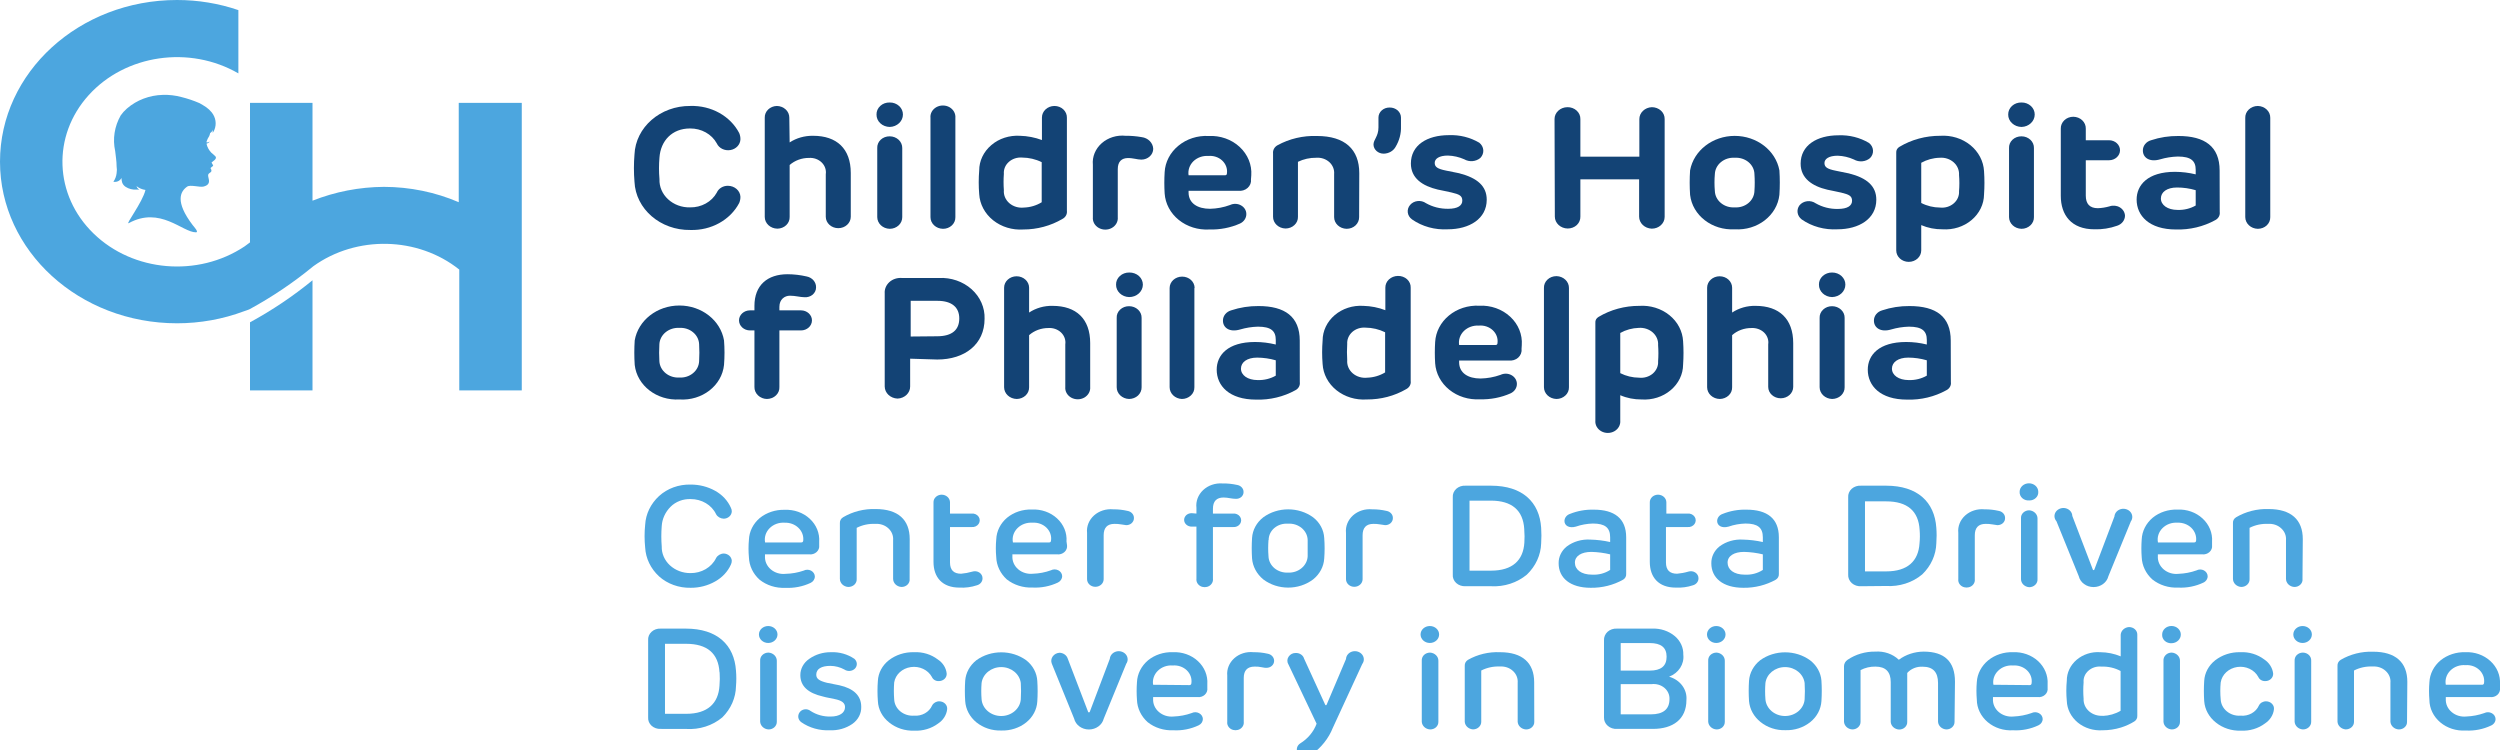 <?xml version="1.0" encoding="UTF-8"?>
<svg xmlns="http://www.w3.org/2000/svg" xmlns:xlink="http://www.w3.org/1999/xlink" width="200px" height="60px" viewBox="0 0 200 60" version="1.1">
<g id="surface3">
<path style=" stroke:none;fill-rule:nonzero;fill:rgb(29.804%,65.098%,87.451%);fill-opacity:1;" d="M 57.285 44.648 C 57.398 44.434 57.633 44.293 57.895 44.281 C 58.242 44.289 58.523 44.539 58.543 44.855 C 58.543 44.961 58.52 45.066 58.473 45.164 C 58.223 45.727 57.777 46.203 57.207 46.52 C 56.621 46.852 55.945 47.027 55.258 47.023 C 54.312 47.043 53.395 46.715 52.723 46.109 C 52.055 45.492 51.66 44.672 51.613 43.805 C 51.551 43.199 51.551 42.586 51.613 41.98 C 51.66 41.117 52.055 40.301 52.723 39.684 C 53.391 39.074 54.305 38.742 55.25 38.766 C 55.941 38.762 56.617 38.934 57.207 39.262 C 57.781 39.578 58.223 40.055 58.473 40.625 C 58.523 40.719 58.547 40.824 58.543 40.93 C 58.52 41.246 58.238 41.492 57.895 41.496 C 57.633 41.484 57.398 41.348 57.285 41.133 C 56.934 40.395 56.133 39.922 55.25 39.926 C 54.645 39.906 54.059 40.129 53.648 40.539 C 53.223 40.965 52.969 41.516 52.938 42.09 C 52.895 42.633 52.895 43.176 52.938 43.715 C 52.922 44.277 53.16 44.824 53.594 45.227 C 54.027 45.625 54.617 45.852 55.234 45.848 C 56.121 45.859 56.926 45.387 57.285 44.648 Z M 57.285 44.648 "/>
<path style=" stroke:none;fill-rule:nonzero;fill:rgb(29.804%,65.098%,87.451%);fill-opacity:1;" d="M 65.535 43.625 C 65.562 43.824 65.484 44.023 65.328 44.164 C 65.172 44.305 64.953 44.375 64.734 44.348 L 61.199 44.348 L 61.199 44.484 C 61.172 44.887 61.344 45.277 61.664 45.551 C 61.984 45.824 62.422 45.957 62.855 45.906 C 63.344 45.895 63.828 45.809 64.285 45.652 C 64.469 45.555 64.695 45.555 64.879 45.648 C 65.066 45.746 65.18 45.922 65.188 46.113 C 65.188 46.332 65.059 46.531 64.852 46.629 C 64.223 46.926 63.523 47.062 62.82 47.027 C 62.07 47.062 61.332 46.828 60.766 46.375 C 60.242 45.906 59.938 45.266 59.914 44.594 C 59.871 44.125 59.871 43.652 59.914 43.18 C 59.938 42.516 60.254 41.891 60.785 41.438 C 61.332 41 62.039 40.766 62.766 40.785 C 63.516 40.75 64.25 41.008 64.777 41.496 C 65.309 41.984 65.582 42.656 65.535 43.344 Z M 64.105 43.395 C 64.191 43.395 64.242 43.352 64.258 43.258 C 64.301 42.879 64.164 42.504 63.875 42.227 C 63.59 41.949 63.188 41.801 62.77 41.816 C 62.316 41.785 61.871 41.949 61.566 42.258 C 61.262 42.566 61.129 42.984 61.207 43.395 Z M 64.105 43.395 "/>
<path style=" stroke:none;fill-rule:nonzero;fill:rgb(29.804%,65.098%,87.451%);fill-opacity:1;" d="M 72.77 46.305 C 72.793 46.473 72.73 46.641 72.605 46.766 C 72.48 46.891 72.301 46.961 72.113 46.957 C 71.738 46.934 71.449 46.648 71.449 46.305 L 71.449 43.215 C 71.48 42.859 71.34 42.512 71.066 42.262 C 70.789 42.008 70.41 41.883 70.02 41.91 C 69.504 41.887 68.988 41.996 68.535 42.227 L 68.535 46.305 C 68.551 46.477 68.484 46.645 68.355 46.77 C 68.227 46.891 68.043 46.961 67.855 46.957 C 67.48 46.934 67.191 46.648 67.191 46.305 L 67.191 41.844 C 67.18 41.656 67.281 41.473 67.457 41.375 C 68.227 40.922 69.129 40.695 70.043 40.723 C 71.844 40.723 72.777 41.574 72.777 43.129 Z M 72.77 46.305 "/>
<path style=" stroke:none;fill-rule:nonzero;fill:rgb(29.804%,65.098%,87.451%);fill-opacity:1;" d="M 76.75 47.008 C 75.387 47.008 74.68 46.188 74.68 44.953 L 74.68 40.188 C 74.676 40.027 74.742 39.871 74.867 39.754 C 74.988 39.641 75.16 39.574 75.336 39.574 C 75.703 39.578 76 39.852 76 40.188 L 76 41.086 L 77.723 41.086 C 77.949 41.062 78.168 41.16 78.289 41.336 C 78.41 41.512 78.41 41.738 78.289 41.914 C 78.168 42.09 77.949 42.188 77.723 42.164 L 76 42.164 L 76 45 C 76 45.605 76.301 45.898 76.887 45.898 C 77.191 45.871 77.492 45.816 77.785 45.73 C 77.973 45.668 78.184 45.695 78.348 45.801 C 78.512 45.91 78.605 46.082 78.602 46.266 C 78.605 46.523 78.422 46.754 78.148 46.824 C 77.703 46.973 77.227 47.035 76.75 47.008 Z M 76.75 47.008 "/>
<path style=" stroke:none;fill-rule:nonzero;fill:rgb(29.804%,65.098%,87.451%);fill-opacity:1;" d="M 85.363 43.625 C 85.391 43.824 85.312 44.023 85.156 44.164 C 85 44.305 84.781 44.375 84.562 44.348 L 80.992 44.348 L 80.992 44.484 C 80.969 44.883 81.137 45.27 81.457 45.543 C 81.773 45.816 82.211 45.945 82.645 45.898 C 83.133 45.883 83.613 45.789 84.07 45.625 C 84.254 45.527 84.48 45.527 84.668 45.625 C 84.852 45.719 84.969 45.895 84.973 46.09 C 84.973 46.305 84.84 46.504 84.629 46.605 C 84.008 46.898 83.309 47.039 82.605 47.004 C 81.852 47.035 81.113 46.801 80.543 46.352 C 80.023 45.879 79.719 45.238 79.699 44.57 C 79.656 44.098 79.656 43.625 79.699 43.156 C 79.723 42.492 80.035 41.863 80.57 41.414 C 81.113 40.973 81.816 40.738 82.543 40.762 C 83.297 40.723 84.031 40.98 84.562 41.469 C 85.094 41.957 85.371 42.629 85.32 43.316 Z M 83.938 43.395 C 84.02 43.395 84.07 43.352 84.078 43.258 C 84.141 42.879 84.004 42.492 83.715 42.211 C 83.426 41.93 83.012 41.785 82.594 41.816 C 82.141 41.785 81.695 41.949 81.391 42.258 C 81.086 42.566 80.953 42.988 81.035 43.395 Z M 83.938 43.395 "/>
<path style=" stroke:none;fill-rule:nonzero;fill:rgb(29.804%,65.098%,87.451%);fill-opacity:1;" d="M 90.715 41.445 C 90.719 41.598 90.652 41.742 90.535 41.852 C 90.418 41.957 90.258 42.016 90.094 42.012 C 89.961 42 89.828 41.98 89.699 41.953 C 89.52 41.922 89.34 41.906 89.156 41.91 C 88.578 41.91 88.293 42.223 88.293 42.82 L 88.293 46.336 C 88.293 46.672 87.996 46.945 87.629 46.945 C 87.262 46.945 86.965 46.672 86.965 46.336 L 86.965 42.633 C 86.91 42.113 87.117 41.602 87.523 41.234 C 87.93 40.871 88.496 40.691 89.062 40.746 C 89.445 40.742 89.828 40.785 90.199 40.871 C 90.504 40.922 90.723 41.164 90.715 41.445 Z M 90.715 41.445 "/>
<path style=" stroke:none;fill-rule:nonzero;fill:rgb(29.804%,65.098%,87.451%);fill-opacity:1;" d="M 95.715 41.086 L 95.715 40.629 C 95.652 40.105 95.852 39.582 96.254 39.203 C 96.656 38.828 97.223 38.633 97.801 38.676 C 98.195 38.668 98.594 38.711 98.98 38.797 C 99.277 38.848 99.496 39.094 99.484 39.371 C 99.484 39.52 99.418 39.66 99.301 39.762 C 99.184 39.863 99.027 39.914 98.863 39.906 C 98.715 39.902 98.562 39.887 98.414 39.859 C 98.242 39.824 98.062 39.805 97.887 39.801 C 97.328 39.801 97.035 40.094 97.035 40.703 L 97.035 41.086 L 98.637 41.086 C 98.863 41.062 99.082 41.16 99.203 41.336 C 99.324 41.512 99.324 41.738 99.203 41.914 C 99.082 42.09 98.863 42.188 98.637 42.164 L 97.035 42.164 L 97.035 46.305 C 97.062 46.535 96.941 46.758 96.727 46.883 C 96.512 47.004 96.238 47.004 96.023 46.883 C 95.809 46.758 95.688 46.535 95.715 46.305 L 95.715 42.129 L 95.344 42.129 C 95.016 42.137 94.738 41.902 94.73 41.602 C 94.727 41.453 94.793 41.312 94.906 41.207 C 95.023 41.105 95.18 41.051 95.344 41.055 Z M 95.715 41.086 "/>
<path style=" stroke:none;fill-rule:nonzero;fill:rgb(29.804%,65.098%,87.451%);fill-opacity:1;" d="M 105.051 41.387 C 105.586 41.801 105.906 42.402 105.938 43.043 C 105.98 43.586 105.98 44.133 105.938 44.676 C 105.902 45.32 105.582 45.926 105.051 46.352 C 103.895 47.227 102.219 47.227 101.062 46.352 C 100.535 45.918 100.215 45.316 100.164 44.676 C 100.129 44.133 100.129 43.586 100.164 43.043 C 100.203 42.402 100.523 41.805 101.059 41.387 C 102.227 40.535 103.883 40.535 105.051 41.387 Z M 101.48 43.199 C 101.445 43.633 101.445 44.07 101.48 44.504 C 101.492 44.867 101.664 45.211 101.957 45.457 C 102.25 45.699 102.641 45.828 103.035 45.809 C 103.434 45.828 103.824 45.703 104.121 45.457 C 104.418 45.211 104.598 44.867 104.613 44.504 C 104.613 44.219 104.613 43.773 104.613 43.199 C 104.605 42.832 104.43 42.484 104.129 42.238 C 103.832 41.992 103.438 41.867 103.035 41.895 C 102.637 41.867 102.242 41.992 101.949 42.238 C 101.656 42.488 101.492 42.836 101.492 43.199 Z M 101.48 43.199 "/>
<path style=" stroke:none;fill-rule:nonzero;fill:rgb(29.804%,65.098%,87.451%);fill-opacity:1;" d="M 111.43 41.445 C 111.434 41.598 111.367 41.742 111.25 41.852 C 111.133 41.957 110.973 42.016 110.809 42.012 C 110.676 42 110.543 41.98 110.414 41.953 C 110.234 41.922 110.055 41.906 109.871 41.91 C 109.293 41.91 109.008 42.223 109.008 42.82 L 109.008 46.336 C 109.008 46.672 108.711 46.945 108.344 46.945 C 107.977 46.945 107.68 46.672 107.68 46.336 L 107.68 42.633 C 107.625 42.113 107.832 41.602 108.238 41.234 C 108.645 40.871 109.211 40.691 109.777 40.746 C 110.16 40.742 110.543 40.785 110.914 40.871 C 111.219 40.922 111.438 41.164 111.43 41.445 Z M 111.43 41.445 "/>
<path style=" stroke:none;fill-rule:nonzero;fill:rgb(29.804%,65.098%,87.451%);fill-opacity:1;" d="M 117.242 46.898 C 116.965 46.914 116.691 46.82 116.496 46.641 C 116.301 46.461 116.199 46.211 116.223 45.957 L 116.223 39.781 C 116.203 39.531 116.305 39.285 116.5 39.105 C 116.695 38.93 116.969 38.836 117.242 38.855 L 119.285 38.855 C 121.793 38.855 123.156 40.16 123.293 42.223 C 123.32 42.637 123.32 43.051 123.293 43.469 C 123.266 44.402 122.855 45.297 122.145 45.973 C 121.367 46.621 120.336 46.957 119.285 46.898 Z M 121.941 42.332 C 121.852 40.82 120.949 40.051 119.266 40.051 L 117.562 40.051 L 117.562 45.652 L 119.285 45.652 C 121 45.652 121.863 44.824 121.949 43.41 C 121.973 43.07 121.969 42.73 121.941 42.391 Z M 121.941 42.332 "/>
<path style=" stroke:none;fill-rule:nonzero;fill:rgb(29.804%,65.098%,87.451%);fill-opacity:1;" d="M 130.094 45.926 C 130.105 46.102 130.016 46.27 129.855 46.371 C 129.074 46.809 128.176 47.035 127.258 47.023 C 125.605 47.023 124.691 46.227 124.691 45.066 C 124.68 44.551 124.918 44.055 125.344 43.715 C 125.871 43.32 126.547 43.125 127.23 43.168 C 127.762 43.18 128.297 43.246 128.812 43.363 L 128.812 42.984 C 128.812 42.207 128.395 41.883 127.43 41.883 C 126.965 41.895 126.504 41.977 126.07 42.129 C 125.527 42.281 125.156 42.051 125.156 41.676 C 125.164 41.422 125.336 41.199 125.594 41.113 C 126.195 40.871 126.848 40.754 127.508 40.773 C 129.156 40.773 130.094 41.477 130.094 42.984 Z M 128.812 45.594 L 128.812 44.348 C 128.32 44.23 127.816 44.164 127.309 44.152 C 126.52 44.152 125.992 44.473 125.992 45.012 C 125.992 45.555 126.48 45.973 127.371 45.973 C 127.887 46 128.395 45.867 128.812 45.594 Z M 128.812 45.594 "/>
<path style=" stroke:none;fill-rule:nonzero;fill:rgb(29.804%,65.098%,87.451%);fill-opacity:1;" d="M 134.059 47.008 C 132.691 47.008 131.984 46.188 131.984 44.953 L 131.984 40.188 C 131.98 40.027 132.051 39.871 132.172 39.754 C 132.297 39.641 132.465 39.574 132.645 39.574 C 133.012 39.578 133.309 39.852 133.309 40.188 L 133.309 41.086 L 135 41.086 C 135.227 41.062 135.445 41.16 135.566 41.336 C 135.688 41.512 135.688 41.738 135.566 41.914 C 135.445 42.09 135.227 42.188 135 42.164 L 133.277 42.164 L 133.277 45 C 133.277 45.605 133.578 45.898 134.164 45.898 C 134.469 45.871 134.773 45.816 135.062 45.73 C 135.254 45.668 135.465 45.695 135.625 45.801 C 135.789 45.91 135.883 46.082 135.879 46.266 C 135.883 46.523 135.699 46.754 135.43 46.824 C 134.988 46.973 134.523 47.031 134.059 47.008 Z M 134.059 47.008 "/>
<path style=" stroke:none;fill-rule:nonzero;fill:rgb(29.804%,65.098%,87.451%);fill-opacity:1;" d="M 142.309 45.926 C 142.32 46.102 142.23 46.27 142.07 46.371 C 141.289 46.809 140.387 47.035 139.473 47.023 C 137.82 47.023 136.906 46.227 136.906 45.066 C 136.895 44.551 137.133 44.055 137.559 43.715 C 138.086 43.32 138.762 43.125 139.441 43.168 C 139.977 43.18 140.508 43.246 141.027 43.363 L 141.027 42.984 C 141.027 42.207 140.605 41.883 139.645 41.883 C 139.18 41.895 138.719 41.977 138.285 42.129 C 137.742 42.281 137.371 42.051 137.371 41.676 C 137.379 41.422 137.551 41.199 137.809 41.113 C 138.41 40.871 139.062 40.754 139.723 40.773 C 141.371 40.773 142.309 41.477 142.309 42.984 Z M 141.027 45.594 L 141.027 44.348 C 140.535 44.23 140.031 44.164 139.52 44.152 C 138.734 44.152 138.207 44.473 138.207 45.012 C 138.207 45.555 138.691 45.973 139.586 45.973 C 140.102 46 140.609 45.867 141.027 45.594 Z M 141.027 45.594 "/>
<path style=" stroke:none;fill-rule:nonzero;fill:rgb(29.804%,65.098%,87.451%);fill-opacity:1;" d="M 148.898 46.898 C 148.621 46.918 148.344 46.828 148.141 46.648 C 147.941 46.465 147.836 46.215 147.855 45.957 L 147.855 39.781 C 147.836 39.531 147.941 39.281 148.137 39.102 C 148.336 38.926 148.609 38.836 148.887 38.855 L 150.895 38.855 C 153.406 38.855 154.766 40.16 154.906 42.223 C 154.938 42.637 154.938 43.051 154.906 43.469 C 154.879 44.395 154.477 45.281 153.777 45.953 C 152.992 46.613 151.945 46.945 150.879 46.879 Z M 153.57 42.391 C 153.484 40.879 152.586 40.109 150.898 40.109 L 149.199 40.109 L 149.199 45.711 L 150.898 45.711 C 152.613 45.711 153.473 44.883 153.562 43.469 C 153.598 43.109 153.602 42.75 153.57 42.391 Z M 153.57 42.391 "/>
<path style=" stroke:none;fill-rule:nonzero;fill:rgb(29.804%,65.098%,87.451%);fill-opacity:1;" d="M 160.406 41.445 C 160.41 41.598 160.348 41.742 160.23 41.852 C 160.113 41.957 159.953 42.016 159.785 42.012 C 159.656 42 159.527 41.98 159.398 41.953 C 159.219 41.922 159.035 41.906 158.852 41.91 C 158.27 41.91 157.984 42.223 157.984 42.82 L 157.984 46.336 C 158.012 46.566 157.891 46.793 157.676 46.914 C 157.461 47.035 157.188 47.035 156.973 46.914 C 156.758 46.793 156.637 46.566 156.664 46.336 L 156.664 42.633 C 156.609 42.113 156.812 41.602 157.219 41.234 C 157.625 40.871 158.191 40.691 158.758 40.746 C 159.141 40.742 159.527 40.785 159.898 40.871 C 160.199 40.922 160.414 41.168 160.406 41.445 Z M 160.406 41.445 "/>
<path style=" stroke:none;fill-rule:nonzero;fill:rgb(29.804%,65.098%,87.451%);fill-opacity:1;" d="M 161.57 39.344 C 161.57 38.969 161.906 38.664 162.316 38.664 C 162.73 38.664 163.062 38.969 163.062 39.344 C 163.074 39.523 163.008 39.703 162.871 39.832 C 162.734 39.965 162.547 40.039 162.352 40.035 C 162.141 40.055 161.938 39.988 161.785 39.855 C 161.637 39.723 161.559 39.535 161.57 39.344 Z M 163 46.324 C 163.016 46.492 162.949 46.66 162.824 46.781 C 162.699 46.906 162.52 46.977 162.336 46.977 C 161.965 46.949 161.676 46.664 161.68 46.324 L 161.68 41.445 C 161.672 41.281 161.738 41.125 161.863 41.008 C 161.988 40.891 162.156 40.824 162.336 40.824 C 162.695 40.848 162.984 41.113 163 41.445 Z M 163 46.324 "/>
<path style=" stroke:none;fill-rule:nonzero;fill:rgb(29.804%,65.098%,87.451%);fill-opacity:1;" d="M 170.457 41.738 L 168.672 46.094 C 168.547 46.605 168.055 46.965 167.484 46.965 C 166.914 46.965 166.422 46.605 166.301 46.094 L 164.516 41.699 C 164.32 41.477 164.305 41.168 164.477 40.93 C 164.652 40.695 164.973 40.586 165.27 40.664 C 165.57 40.746 165.777 40.992 165.785 41.277 L 167.422 45.555 C 167.422 45.586 167.449 45.613 167.484 45.613 C 167.52 45.613 167.551 45.586 167.551 45.555 L 169.156 41.316 C 169.176 41.039 169.383 40.805 169.672 40.727 C 169.961 40.652 170.273 40.75 170.449 40.973 C 170.625 41.199 170.629 41.5 170.457 41.727 Z M 170.457 41.738 "/>
<path style=" stroke:none;fill-rule:nonzero;fill:rgb(29.804%,65.098%,87.451%);fill-opacity:1;" d="M 176.965 43.625 C 176.992 43.824 176.914 44.023 176.758 44.164 C 176.602 44.305 176.383 44.375 176.164 44.348 L 172.629 44.348 L 172.629 44.484 C 172.602 44.887 172.773 45.277 173.094 45.551 C 173.414 45.824 173.852 45.957 174.285 45.906 C 174.773 45.887 175.258 45.797 175.715 45.633 C 175.898 45.535 176.125 45.535 176.309 45.629 C 176.492 45.727 176.609 45.902 176.613 46.094 C 176.617 46.312 176.484 46.512 176.27 46.609 C 175.648 46.906 174.949 47.043 174.25 47.008 C 173.496 47.043 172.758 46.809 172.188 46.355 C 171.664 45.883 171.363 45.246 171.336 44.574 C 171.301 44.105 171.301 43.633 171.336 43.16 C 171.363 42.496 171.68 41.871 172.215 41.418 C 172.754 40.977 173.461 40.746 174.188 40.766 C 174.938 40.73 175.672 40.984 176.203 41.477 C 176.734 41.965 177.012 42.637 176.965 43.324 Z M 175.535 43.395 C 175.621 43.395 175.672 43.352 175.688 43.258 C 175.73 42.879 175.59 42.5 175.305 42.223 C 175.016 41.945 174.609 41.797 174.191 41.816 C 173.738 41.785 173.297 41.949 172.992 42.258 C 172.688 42.566 172.555 42.988 172.637 43.395 Z M 175.535 43.395 "/>
<path style=" stroke:none;fill-rule:nonzero;fill:rgb(29.804%,65.098%,87.451%);fill-opacity:1;" d="M 184.199 46.305 C 184.223 46.473 184.16 46.645 184.031 46.77 C 183.902 46.895 183.723 46.965 183.535 46.957 C 183.164 46.93 182.879 46.645 182.879 46.305 L 182.879 43.215 C 182.91 42.859 182.77 42.512 182.492 42.262 C 182.219 42.008 181.836 41.883 181.449 41.91 C 180.934 41.887 180.418 41.996 179.965 42.227 L 179.965 46.305 C 179.977 46.473 179.914 46.641 179.789 46.762 C 179.664 46.887 179.484 46.957 179.301 46.957 C 178.926 46.934 178.637 46.648 178.637 46.305 L 178.637 41.844 C 178.621 41.656 178.723 41.473 178.898 41.375 C 179.668 40.922 180.57 40.695 181.484 40.723 C 183.285 40.723 184.223 41.574 184.223 43.129 Z M 184.199 46.305 "/>
<path style=" stroke:none;fill-rule:nonzero;fill:rgb(29.804%,65.098%,87.451%);fill-opacity:1;" d="M 52.855 58.312 C 52.586 58.328 52.32 58.234 52.125 58.059 C 51.934 57.883 51.832 57.641 51.852 57.391 L 51.852 51.215 C 51.832 50.965 51.93 50.723 52.125 50.543 C 52.316 50.367 52.582 50.273 52.855 50.289 L 54.871 50.289 C 57.379 50.289 58.742 51.594 58.879 53.656 C 58.914 54.07 58.914 54.484 58.879 54.898 C 58.863 55.824 58.473 56.711 57.785 57.391 C 57 58.051 55.949 58.387 54.887 58.316 Z M 57.559 53.785 C 57.473 52.266 56.57 51.504 54.887 51.504 L 53.199 51.504 L 53.199 57.105 L 54.898 57.105 C 56.605 57.105 57.473 56.27 57.559 54.855 C 57.59 54.5 57.594 54.141 57.57 53.785 Z M 57.559 53.785 "/>
<path style=" stroke:none;fill-rule:nonzero;fill:rgb(29.804%,65.098%,87.451%);fill-opacity:1;" d="M 60.715 50.758 C 60.715 50.383 61.047 50.082 61.457 50.082 C 61.867 50.082 62.199 50.383 62.199 50.758 C 62.199 51.133 61.867 51.438 61.457 51.438 C 61.047 51.438 60.715 51.133 60.715 50.758 Z M 62.145 57.742 C 62.148 57.906 62.078 58.062 61.953 58.18 C 61.828 58.293 61.656 58.359 61.48 58.355 C 61.121 58.336 60.836 58.07 60.812 57.742 L 60.812 52.859 C 60.801 52.691 60.863 52.523 60.992 52.398 C 61.117 52.277 61.293 52.207 61.48 52.207 C 61.852 52.23 62.145 52.516 62.145 52.859 Z M 62.145 57.742 "/>
<path style=" stroke:none;fill-rule:nonzero;fill:rgb(29.804%,65.098%,87.451%);fill-opacity:1;" d="M 67.145 54.82 C 68.312 55.082 68.898 55.664 68.898 56.543 C 68.918 57.078 68.652 57.59 68.188 57.914 C 67.672 58.27 67.039 58.449 66.395 58.422 C 65.566 58.461 64.75 58.23 64.094 57.77 C 63.84 57.578 63.785 57.246 63.965 56.992 C 64.055 56.859 64.203 56.77 64.375 56.746 C 64.543 56.723 64.715 56.773 64.844 56.875 C 65.312 57.18 65.875 57.34 66.449 57.324 C 67.164 57.324 67.602 57.027 67.602 56.57 C 67.602 56.238 67.352 56.035 66.742 55.918 C 66.137 55.801 65.852 55.734 65.844 55.723 C 64.629 55.449 64.027 54.879 64.027 54.012 C 64.023 53.5 64.289 53.016 64.742 52.707 C 65.234 52.359 65.84 52.172 66.465 52.176 C 67.141 52.145 67.809 52.336 68.352 52.707 C 68.586 52.914 68.613 53.246 68.406 53.477 C 68.188 53.707 67.816 53.742 67.551 53.562 C 67.211 53.375 66.824 53.273 66.43 53.27 C 65.715 53.27 65.301 53.512 65.301 53.973 C 65.301 54.293 65.527 54.469 66.164 54.625 Z M 67.145 54.82 "/>
<path style=" stroke:none;fill-rule:nonzero;fill:rgb(29.804%,65.098%,87.451%);fill-opacity:1;" d="M 74.57 56.438 C 74.676 56.234 74.902 56.102 75.148 56.105 C 75.332 56.109 75.5 56.18 75.621 56.305 C 75.738 56.43 75.793 56.594 75.77 56.758 C 75.715 57.207 75.457 57.609 75.059 57.875 C 74.52 58.281 73.832 58.488 73.137 58.453 C 72.402 58.48 71.688 58.246 71.137 57.801 C 70.586 57.367 70.258 56.75 70.23 56.086 C 70.188 55.547 70.188 55.008 70.23 54.469 C 70.262 53.836 70.574 53.242 71.102 52.824 C 71.66 52.391 72.379 52.156 73.113 52.176 C 73.809 52.141 74.488 52.348 75.02 52.754 C 75.426 53.016 75.684 53.426 75.734 53.875 C 75.746 54.035 75.688 54.191 75.566 54.309 C 75.449 54.422 75.281 54.488 75.105 54.488 C 74.863 54.5 74.637 54.363 74.551 54.156 C 74.238 53.586 73.559 53.266 72.867 53.367 C 72.176 53.465 71.637 53.961 71.535 54.594 C 71.5 55.047 71.5 55.5 71.535 55.949 C 71.551 56.316 71.727 56.664 72.027 56.91 C 72.324 57.156 72.719 57.281 73.121 57.254 C 73.75 57.305 74.336 56.973 74.57 56.438 Z M 74.57 56.438 "/>
<path style=" stroke:none;fill-rule:nonzero;fill:rgb(29.804%,65.098%,87.451%);fill-opacity:1;" d="M 82.102 52.824 C 82.633 53.242 82.953 53.844 82.984 54.484 C 83.02 55.027 83.02 55.57 82.984 56.113 C 82.949 56.758 82.629 57.363 82.102 57.789 C 81.551 58.234 80.832 58.465 80.102 58.441 C 79.371 58.465 78.66 58.23 78.113 57.789 C 77.578 57.352 77.258 56.742 77.215 56.086 C 77.18 55.543 77.18 55 77.215 54.457 C 77.262 53.828 77.578 53.242 78.102 52.824 C 79.27 51.973 80.93 51.973 82.102 52.824 Z M 78.527 54.641 C 78.492 55.074 78.492 55.508 78.527 55.945 C 78.586 56.695 79.27 57.281 80.098 57.281 C 80.922 57.281 81.609 56.695 81.664 55.945 C 81.691 55.508 81.691 55.074 81.664 54.641 C 81.57 53.914 80.898 53.367 80.098 53.367 C 79.297 53.367 78.621 53.914 78.527 54.641 Z M 78.527 54.641 "/>
<path style=" stroke:none;fill-rule:nonzero;fill:rgb(29.804%,65.098%,87.451%);fill-opacity:1;" d="M 90.086 53.133 L 88.301 57.488 C 88.176 57.996 87.684 58.359 87.113 58.359 C 86.543 58.359 86.051 57.996 85.93 57.488 L 84.145 53.094 C 84.066 52.898 84.094 52.684 84.219 52.512 C 84.344 52.336 84.551 52.23 84.777 52.219 C 85.074 52.238 85.328 52.418 85.414 52.676 L 87.051 56.953 C 87.062 56.977 87.086 56.992 87.113 56.992 C 87.141 56.992 87.168 56.977 87.18 56.953 L 88.785 52.707 C 88.805 52.434 89.012 52.199 89.301 52.121 C 89.59 52.043 89.902 52.145 90.078 52.367 C 90.254 52.59 90.258 52.895 90.086 53.121 Z M 90.086 53.133 "/>
<path style=" stroke:none;fill-rule:nonzero;fill:rgb(29.804%,65.098%,87.451%);fill-opacity:1;" d="M 96.586 55.035 C 96.613 55.238 96.539 55.438 96.383 55.582 C 96.227 55.727 96.004 55.793 95.785 55.766 L 92.25 55.766 L 92.25 55.906 C 92.227 56.301 92.395 56.691 92.715 56.961 C 93.031 57.234 93.465 57.367 93.898 57.32 C 94.391 57.301 94.871 57.211 95.328 57.047 C 95.516 56.953 95.738 56.953 95.922 57.051 C 96.105 57.145 96.223 57.32 96.23 57.516 C 96.23 57.73 96.102 57.926 95.895 58.023 C 95.27 58.32 94.574 58.461 93.871 58.422 C 93.117 58.457 92.375 58.223 91.809 57.77 C 91.285 57.297 90.98 56.66 90.957 55.988 C 90.922 55.52 90.922 55.051 90.957 54.582 C 90.984 53.91 91.305 53.281 91.844 52.824 C 92.383 52.387 93.09 52.152 93.812 52.176 C 94.566 52.137 95.301 52.395 95.828 52.883 C 96.359 53.371 96.633 54.043 96.586 54.73 Z M 95.156 54.809 C 95.242 54.809 95.293 54.762 95.309 54.672 C 95.367 54.289 95.234 53.906 94.945 53.625 C 94.656 53.348 94.242 53.203 93.82 53.238 C 93.371 53.203 92.934 53.359 92.625 53.664 C 92.32 53.965 92.18 54.375 92.25 54.781 Z M 95.156 54.809 "/>
<path style=" stroke:none;fill-rule:nonzero;fill:rgb(29.804%,65.098%,87.451%);fill-opacity:1;" d="M 101.93 52.859 C 101.934 53.012 101.867 53.16 101.75 53.266 C 101.629 53.375 101.469 53.43 101.301 53.426 C 101.25 53.426 101.129 53.426 100.914 53.375 C 100.734 53.336 100.551 53.32 100.363 53.328 C 99.793 53.328 99.5 53.637 99.5 54.234 L 99.5 57.75 C 99.527 57.98 99.406 58.203 99.191 58.328 C 98.977 58.449 98.703 58.449 98.488 58.328 C 98.273 58.203 98.152 57.98 98.18 57.75 L 98.18 54.047 C 98.129 53.527 98.34 53.02 98.746 52.656 C 99.152 52.293 99.715 52.117 100.277 52.176 C 100.66 52.172 101.043 52.211 101.414 52.297 C 101.711 52.348 101.926 52.582 101.93 52.859 Z M 101.93 52.859 "/>
<path style=" stroke:none;fill-rule:nonzero;fill:rgb(29.804%,65.098%,87.451%);fill-opacity:1;" d="M 103.059 53.121 C 102.949 52.926 102.969 52.691 103.105 52.512 C 103.227 52.34 103.434 52.234 103.656 52.238 C 103.973 52.227 104.254 52.418 104.328 52.695 L 106.016 56.379 C 106.023 56.398 106.043 56.414 106.062 56.418 C 106.094 56.422 106.117 56.406 106.129 56.379 L 107.68 52.723 C 107.691 52.445 107.895 52.203 108.184 52.121 C 108.477 52.043 108.789 52.137 108.969 52.363 C 109.148 52.59 109.152 52.891 108.98 53.121 L 106.629 58.219 C 106.293 59.066 105.703 59.809 104.93 60.363 C 104.762 60.473 104.566 60.531 104.363 60.535 C 104.09 60.523 103.852 60.355 103.773 60.117 C 103.695 59.879 103.793 59.617 104.016 59.473 C 104.629 59.094 105.09 58.543 105.328 57.898 Z M 103.059 53.121 "/>
<path style=" stroke:none;fill-rule:nonzero;fill:rgb(29.804%,65.098%,87.451%);fill-opacity:1;" d="M 113.645 50.758 C 113.645 50.383 113.977 50.082 114.387 50.082 C 114.797 50.082 115.129 50.383 115.129 50.758 C 115.129 51.133 114.797 51.438 114.387 51.438 C 113.977 51.438 113.645 51.133 113.645 50.758 Z M 115.07 57.742 C 115.074 57.906 115.008 58.062 114.883 58.18 C 114.758 58.293 114.586 58.359 114.406 58.355 C 114.047 58.336 113.762 58.07 113.742 57.742 L 113.742 52.859 C 113.73 52.691 113.793 52.523 113.918 52.398 C 114.047 52.277 114.223 52.207 114.406 52.207 C 114.781 52.23 115.074 52.516 115.07 52.859 Z M 115.07 57.742 "/>
<path style=" stroke:none;fill-rule:nonzero;fill:rgb(29.804%,65.098%,87.451%);fill-opacity:1;" d="M 122.742 57.742 C 122.75 57.906 122.68 58.066 122.555 58.18 C 122.43 58.297 122.258 58.359 122.078 58.355 C 121.719 58.336 121.434 58.07 121.414 57.742 L 121.414 54.625 C 121.445 54.273 121.309 53.922 121.031 53.672 C 120.758 53.418 120.375 53.293 119.984 53.32 C 119.469 53.297 118.953 53.41 118.5 53.641 L 118.5 57.738 C 118.504 57.898 118.434 58.055 118.309 58.172 C 118.184 58.289 118.016 58.352 117.836 58.352 C 117.48 58.324 117.199 58.062 117.18 57.738 L 117.18 53.258 C 117.168 53.066 117.27 52.891 117.441 52.785 C 118.207 52.352 119.098 52.137 120 52.176 C 121.793 52.176 122.734 53.027 122.734 54.582 Z M 122.742 57.742 "/>
<path style=" stroke:none;fill-rule:nonzero;fill:rgb(29.804%,65.098%,87.451%);fill-opacity:1;" d="M 132.23 58.312 L 129.371 58.312 C 129.094 58.332 128.82 58.242 128.621 58.066 C 128.418 57.891 128.309 57.645 128.32 57.391 L 128.32 51.227 C 128.305 50.973 128.41 50.723 128.605 50.543 C 128.805 50.363 129.078 50.273 129.355 50.289 L 132.145 50.289 C 132.824 50.254 133.492 50.473 133.992 50.895 C 134.438 51.277 134.684 51.816 134.664 52.375 C 134.754 53.129 134.293 53.844 133.527 54.137 C 134.414 54.387 134.988 55.16 134.914 56.004 C 134.914 57.547 133.828 58.312 132.23 58.312 Z M 129.656 53.648 L 131.98 53.648 C 132.879 53.648 133.328 53.281 133.328 52.539 C 133.328 51.797 132.879 51.445 131.98 51.445 L 129.656 51.445 Z M 129.656 54.73 L 129.656 57.148 L 132.062 57.148 C 133.059 57.148 133.559 56.738 133.559 55.926 C 133.574 55.582 133.422 55.254 133.148 55.023 C 132.871 54.793 132.5 54.688 132.129 54.73 Z M 129.656 54.73 "/>
<path style=" stroke:none;fill-rule:nonzero;fill:rgb(29.804%,65.098%,87.451%);fill-opacity:1;" d="M 136.559 50.758 C 136.559 50.383 136.891 50.082 137.301 50.082 C 137.711 50.082 138.043 50.383 138.043 50.758 C 138.043 51.133 137.711 51.438 137.301 51.438 C 136.891 51.438 136.559 51.133 136.559 50.758 Z M 137.984 57.742 C 137.988 57.906 137.922 58.062 137.797 58.18 C 137.672 58.293 137.5 58.359 137.32 58.355 C 136.961 58.336 136.68 58.07 136.656 57.742 L 136.656 52.859 C 136.645 52.691 136.707 52.523 136.832 52.398 C 136.961 52.277 137.137 52.207 137.32 52.207 C 137.695 52.23 137.988 52.516 137.984 52.859 Z M 137.984 57.742 "/>
<path style=" stroke:none;fill-rule:nonzero;fill:rgb(29.804%,65.098%,87.451%);fill-opacity:1;" d="M 144.809 52.824 C 145.34 53.234 145.668 53.824 145.715 54.457 C 145.75 55 145.75 55.543 145.715 56.086 C 145.676 56.73 145.359 57.336 144.828 57.762 C 144.277 58.207 143.562 58.441 142.828 58.414 C 142.102 58.438 141.391 58.203 140.844 57.762 C 140.309 57.336 139.977 56.734 139.922 56.086 C 139.887 55.543 139.887 55 139.922 54.457 C 139.969 53.828 140.285 53.242 140.809 52.824 C 141.977 51.973 143.637 51.973 144.809 52.824 Z M 141.234 54.641 C 141.199 55.074 141.199 55.508 141.234 55.945 C 141.293 56.695 141.977 57.281 142.805 57.281 C 143.629 57.281 144.316 56.695 144.371 55.945 C 144.398 55.508 144.398 55.074 144.371 54.641 C 144.277 53.914 143.605 53.367 142.805 53.367 C 142.004 53.367 141.328 53.914 141.234 54.641 Z M 141.234 54.641 "/>
<path style=" stroke:none;fill-rule:nonzero;fill:rgb(29.804%,65.098%,87.451%);fill-opacity:1;" d="M 156.363 57.742 C 156.367 57.906 156.301 58.062 156.176 58.176 C 156.055 58.293 155.883 58.355 155.707 58.355 C 155.348 58.336 155.062 58.07 155.043 57.742 L 155.043 54.641 C 155.043 53.758 154.629 53.336 153.809 53.336 C 153.332 53.312 152.875 53.5 152.578 53.836 L 152.578 57.75 C 152.586 57.914 152.52 58.07 152.395 58.188 C 152.27 58.305 152.098 58.367 151.922 58.363 C 151.562 58.34 151.277 58.078 151.258 57.75 L 151.258 54.562 C 151.258 53.738 150.844 53.328 150.035 53.328 C 149.617 53.32 149.203 53.418 148.844 53.609 L 148.844 57.742 C 148.848 57.906 148.777 58.062 148.652 58.18 C 148.527 58.293 148.355 58.359 148.18 58.355 C 147.824 58.332 147.543 58.07 147.52 57.742 L 147.52 53.281 C 147.527 53.086 147.633 52.898 147.809 52.781 C 148.449 52.348 149.227 52.117 150.02 52.129 C 150.727 52.078 151.418 52.316 151.906 52.781 C 152.469 52.363 153.168 52.133 153.895 52.129 C 155.562 52.129 156.398 52.93 156.398 54.535 Z M 156.363 57.742 "/>
<path style=" stroke:none;fill-rule:nonzero;fill:rgb(29.804%,65.098%,87.451%);fill-opacity:1;" d="M 163.809 55.035 C 163.836 55.238 163.762 55.438 163.605 55.582 C 163.445 55.727 163.227 55.793 163.008 55.766 L 159.438 55.766 L 159.438 55.906 C 159.41 56.301 159.582 56.691 159.898 56.961 C 160.219 57.234 160.652 57.367 161.086 57.32 C 161.574 57.301 162.059 57.207 162.516 57.047 C 162.699 56.953 162.926 56.953 163.109 57.051 C 163.293 57.145 163.41 57.32 163.414 57.516 C 163.414 57.73 163.285 57.926 163.078 58.023 C 162.453 58.32 161.754 58.461 161.051 58.422 C 160.301 58.469 159.566 58.234 159.016 57.77 C 158.465 57.305 158.148 56.652 158.145 55.969 C 158.105 55.5 158.105 55.031 158.145 54.562 C 158.184 53.895 158.516 53.273 159.059 52.824 C 159.602 52.387 160.309 52.152 161.035 52.176 C 161.785 52.141 162.516 52.402 163.047 52.887 C 163.574 53.375 163.852 54.047 163.809 54.73 Z M 162.379 54.809 C 162.465 54.809 162.516 54.762 162.527 54.672 C 162.586 54.293 162.453 53.906 162.164 53.629 C 161.875 53.352 161.461 53.207 161.043 53.238 C 160.594 53.203 160.152 53.359 159.848 53.664 C 159.539 53.965 159.402 54.375 159.473 54.781 Z M 162.379 54.809 "/>
<path style=" stroke:none;fill-rule:nonzero;fill:rgb(29.804%,65.098%,87.451%);fill-opacity:1;" d="M 168.02 52.176 C 168.586 52.18 169.145 52.293 169.656 52.508 L 169.656 50.777 C 169.68 50.449 169.961 50.188 170.32 50.164 C 170.5 50.164 170.672 50.227 170.797 50.344 C 170.922 50.457 170.988 50.617 170.984 50.777 L 170.984 57.262 C 171 57.441 170.906 57.617 170.742 57.719 C 170.414 57.922 170.059 58.082 169.688 58.199 C 169.207 58.348 168.707 58.422 168.199 58.422 C 167.477 58.469 166.762 58.246 166.223 57.805 C 165.684 57.359 165.367 56.734 165.344 56.074 C 165.293 55.535 165.293 54.996 165.344 54.457 C 165.34 53.82 165.625 53.215 166.133 52.781 C 166.645 52.348 167.328 52.125 168.02 52.176 Z M 168.223 57.273 C 168.73 57.254 169.223 57.113 169.648 56.863 L 169.648 53.68 C 169.188 53.43 168.652 53.309 168.113 53.328 C 167.73 53.289 167.352 53.41 167.074 53.656 C 166.797 53.898 166.656 54.242 166.688 54.594 C 166.652 55.027 166.652 55.465 166.688 55.898 C 166.668 56.27 166.824 56.637 167.117 56.895 C 167.41 57.156 167.812 57.289 168.223 57.262 Z M 168.223 57.273 "/>
<path style=" stroke:none;fill-rule:nonzero;fill:rgb(29.804%,65.098%,87.451%);fill-opacity:1;" d="M 172.973 50.758 C 172.973 50.383 173.305 50.078 173.719 50.078 C 174.129 50.078 174.465 50.383 174.465 50.758 C 174.469 51.129 174.152 51.438 173.75 51.457 C 173.539 51.473 173.332 51.406 173.184 51.273 C 173.035 51.137 172.957 50.949 172.973 50.758 Z M 174.398 57.742 C 174.402 57.906 174.336 58.062 174.211 58.18 C 174.086 58.293 173.914 58.359 173.734 58.355 C 173.379 58.332 173.098 58.07 173.078 57.742 L 173.078 52.859 C 173.066 52.691 173.129 52.527 173.254 52.402 C 173.375 52.277 173.551 52.207 173.734 52.207 C 174.109 52.23 174.402 52.516 174.398 52.859 Z M 174.398 57.742 "/>
<path style=" stroke:none;fill-rule:nonzero;fill:rgb(29.804%,65.098%,87.451%);fill-opacity:1;" d="M 180.715 56.438 C 180.816 56.23 181.043 56.102 181.293 56.105 C 181.473 56.109 181.645 56.18 181.762 56.305 C 181.883 56.43 181.938 56.594 181.914 56.758 C 181.859 57.207 181.602 57.609 181.199 57.875 C 180.66 58.281 179.973 58.488 179.27 58.453 C 178.539 58.48 177.82 58.246 177.27 57.801 C 176.719 57.367 176.383 56.75 176.336 56.086 C 176.301 55.547 176.301 55.008 176.336 54.469 C 176.371 53.836 176.688 53.242 177.215 52.824 C 177.773 52.391 178.488 52.156 179.223 52.176 C 179.918 52.141 180.598 52.348 181.137 52.754 C 181.539 53.02 181.797 53.426 181.852 53.875 C 181.863 54.035 181.801 54.188 181.684 54.305 C 181.566 54.422 181.402 54.488 181.23 54.488 C 180.98 54.5 180.754 54.367 180.664 54.156 C 180.355 53.582 179.676 53.262 178.984 53.359 C 178.293 53.461 177.754 53.961 177.656 54.594 C 177.613 55.043 177.613 55.5 177.656 55.949 C 177.672 56.316 177.848 56.664 178.148 56.91 C 178.445 57.156 178.84 57.281 179.242 57.254 C 179.879 57.312 180.477 56.98 180.715 56.438 Z M 180.715 56.438 "/>
<path style=" stroke:none;fill-rule:nonzero;fill:rgb(29.804%,65.098%,87.451%);fill-opacity:1;" d="M 183.465 50.758 C 183.465 50.383 183.797 50.082 184.207 50.082 C 184.617 50.082 184.949 50.383 184.949 50.758 C 184.949 51.133 184.617 51.438 184.207 51.438 C 183.797 51.438 183.465 51.133 183.465 50.758 Z M 184.895 57.742 C 184.898 57.906 184.828 58.062 184.707 58.176 C 184.582 58.293 184.414 58.355 184.234 58.355 C 183.875 58.336 183.594 58.07 183.57 57.742 L 183.57 52.859 C 183.559 52.691 183.621 52.523 183.746 52.398 C 183.875 52.277 184.051 52.207 184.234 52.207 C 184.418 52.211 184.594 52.281 184.719 52.406 C 184.84 52.527 184.906 52.691 184.895 52.859 Z M 184.895 57.742 "/>
<path style=" stroke:none;fill-rule:nonzero;fill:rgb(29.804%,65.098%,87.451%);fill-opacity:1;" d="M 192.562 57.742 C 192.57 57.906 192.504 58.066 192.375 58.18 C 192.25 58.297 192.078 58.359 191.898 58.355 C 191.543 58.336 191.258 58.07 191.234 57.742 L 191.234 54.625 C 191.27 54.273 191.129 53.922 190.852 53.672 C 190.578 53.418 190.195 53.293 189.809 53.32 C 189.289 53.297 188.773 53.406 188.32 53.641 L 188.32 57.738 C 188.324 57.898 188.258 58.055 188.133 58.172 C 188.008 58.289 187.836 58.352 187.656 58.352 C 187.301 58.324 187.02 58.062 187 57.738 L 187 53.258 C 186.988 53.07 187.086 52.891 187.258 52.785 C 188.027 52.336 188.93 52.105 189.844 52.137 C 191.645 52.137 192.586 52.988 192.586 54.543 Z M 192.562 57.742 "/>
<path style=" stroke:none;fill-rule:nonzero;fill:rgb(29.804%,65.098%,87.451%);fill-opacity:1;" d="M 200 55.035 C 200.027 55.238 199.953 55.438 199.797 55.582 C 199.641 55.727 199.418 55.793 199.199 55.766 L 195.664 55.766 L 195.664 55.906 C 195.641 56.301 195.809 56.691 196.129 56.961 C 196.445 57.234 196.879 57.367 197.312 57.32 C 197.805 57.301 198.285 57.207 198.742 57.047 C 198.93 56.953 199.152 56.953 199.336 57.051 C 199.52 57.145 199.637 57.32 199.645 57.516 C 199.648 57.738 199.508 57.945 199.285 58.043 C 198.66 58.34 197.961 58.48 197.258 58.441 C 196.508 58.488 195.773 58.254 195.223 57.789 C 194.672 57.324 194.355 56.672 194.352 55.988 C 194.312 55.52 194.312 55.051 194.352 54.582 C 194.383 53.91 194.707 53.277 195.25 52.824 C 195.793 52.387 196.504 52.152 197.23 52.176 C 197.977 52.141 198.703 52.398 199.23 52.883 C 199.762 53.367 200.039 54.035 200 54.719 Z M 198.57 54.781 C 198.656 54.781 198.707 54.738 198.723 54.645 C 198.777 54.266 198.645 53.883 198.355 53.602 C 198.066 53.324 197.656 53.18 197.234 53.211 C 196.781 53.176 196.336 53.336 196.027 53.645 C 195.719 53.953 195.586 54.371 195.664 54.781 Z M 198.57 54.781 "/>
<path style=" stroke:none;fill-rule:nonzero;fill:rgb(29.804%,65.098%,87.451%);fill-opacity:1;" d="M 20 31.234 L 25 31.234 L 25 22.422 C 23.457 23.688 21.781 24.816 20 25.785 Z M 20 31.234 "/>
<path style=" stroke:none;fill-rule:nonzero;fill:rgb(29.804%,65.098%,87.451%);fill-opacity:1;" d="M 36.699 8.23 L 36.699 16.176 C 34.828 15.371 32.785 14.953 30.715 14.949 C 28.746 14.961 26.805 15.34 25 16.055 L 25 8.23 L 20 8.23 L 20 19.391 L 19.562 19.715 C 15.828 22.199 10.652 21.758 7.488 18.684 C 4.32 15.613 4.152 10.867 7.094 7.613 C 10.035 4.359 15.168 3.613 19.07 5.871 L 19.07 0.809 C 17.5 0.273 15.84 0 14.164 0 C 6.34 0 0 5.789 0 12.934 C 0 20.074 6.34 25.863 14.164 25.863 C 16.004 25.863 17.824 25.535 19.527 24.898 C 19.691 24.848 19.848 24.789 20 24.719 C 21.781 23.746 23.457 22.617 25 21.352 L 25.062 21.301 C 28.52 18.812 33.43 18.922 36.742 21.566 L 36.742 31.234 L 41.742 31.234 L 41.742 8.23 Z M 36.699 8.23 "/>
<path style=" stroke:none;fill-rule:nonzero;fill:rgb(29.804%,65.098%,87.451%);fill-opacity:1;" d="M 9.328 13.863 C 9.359 13.68 9.359 13.488 9.328 13.305 C 9.328 12.895 9.258 12.496 9.215 12.09 C 9 11.121 9.156 10.113 9.656 9.234 C 9.793 9.039 9.953 8.859 10.137 8.699 C 10.137 8.699 10.137 8.699 10.172 8.668 C 10.945 8 11.965 7.617 13.027 7.59 C 13.527 7.574 14.027 7.633 14.508 7.762 C 15 7.883 15.477 8.043 15.938 8.242 C 16.129 8.344 16.316 8.453 16.492 8.574 C 16.664 8.695 16.812 8.836 16.938 8.992 C 17.262 9.398 17.344 9.926 17.148 10.395 C 17.133 10.438 17.109 10.48 17.086 10.52 L 17.016 10.629 C 17.023 10.547 17.023 10.461 17.016 10.375 C 16.988 10.484 16.914 10.582 16.812 10.645 C 16.797 10.723 16.773 10.801 16.742 10.879 C 16.652 11.016 16.578 11.16 16.527 11.316 L 16.527 11.398 C 16.73 11.398 16.75 11.281 16.75 11.348 C 16.75 11.414 16.578 11.473 16.52 11.496 C 16.578 11.766 16.711 12.012 16.906 12.215 C 17.043 12.34 17.18 12.438 17.242 12.516 C 17.395 12.719 16.992 12.918 16.922 13.004 C 16.984 13.141 17.027 13.156 17.051 13.234 C 17.07 13.312 16.793 13.402 16.855 13.488 C 16.922 13.57 16.949 13.707 16.855 13.773 C 16.594 13.945 16.629 13.988 16.707 14.355 C 16.785 14.719 16.551 14.863 16.258 14.93 C 15.965 14.992 15.215 14.758 14.973 14.93 C 14.422 15.312 13.984 16.129 15.414 18.008 C 15.527 18.148 15.93 18.586 15.672 18.586 C 14.594 18.586 12.812 16.473 10.301 17.852 C 9.98 18.027 11.414 16.176 11.637 15.195 C 11.371 15.16 11.121 15.051 10.922 14.891 C 10.953 15.008 11.035 15.109 11.148 15.168 C 11.109 15.164 11.07 15.164 11.027 15.168 L 10.914 15.168 C 10.609 15.188 10.309 15.113 10.059 14.953 C 9.922 14.867 9.82 14.742 9.77 14.594 C 9.738 14.477 9.719 14.355 9.715 14.23 C 9.68 14.324 9.609 14.402 9.52 14.457 C 9.391 14.539 9.227 14.57 9.07 14.543 C 9.211 14.34 9.301 14.105 9.328 13.863 Z M 9.328 13.863 "/>
<path style=" stroke:none;fill-rule:nonzero;fill:rgb(7.451%,26.275%,45.882%);fill-opacity:1;" d="M 57.344 15.406 C 57.488 15.074 57.844 14.859 58.234 14.863 C 58.77 14.867 59.211 15.25 59.234 15.738 C 59.238 15.91 59.203 16.078 59.137 16.238 C 58.418 17.605 56.887 18.449 55.23 18.398 C 52.836 18.434 50.852 16.719 50.758 14.535 C 50.699 13.816 50.699 13.094 50.758 12.371 C 50.844 10.18 52.828 8.453 55.23 8.477 C 56.887 8.426 58.422 9.273 59.137 10.645 C 59.203 10.805 59.238 10.973 59.234 11.145 C 59.223 11.57 58.887 11.926 58.434 12.004 C 57.977 12.082 57.523 11.863 57.344 11.473 C 56.941 10.73 56.105 10.266 55.199 10.277 C 53.77 10.277 52.855 11.258 52.758 12.594 C 52.707 13.172 52.707 13.754 52.758 14.336 C 52.734 14.934 52.984 15.516 53.445 15.941 C 53.91 16.371 54.543 16.605 55.199 16.59 C 56.105 16.609 56.941 16.145 57.344 15.406 Z M 57.344 15.406 "/>
<path style=" stroke:none;fill-rule:nonzero;fill:rgb(7.451%,26.275%,45.882%);fill-opacity:1;" d="M 63.172 11.395 C 63.719 11.035 64.379 10.852 65.051 10.863 C 66.941 10.863 68.062 11.895 68.062 13.84 L 68.062 17.34 C 68.062 17.844 67.617 18.254 67.062 18.254 C 66.512 18.254 66.062 17.844 66.062 17.34 L 66.062 13.938 C 66.113 13.594 65.992 13.246 65.73 12.992 C 65.473 12.742 65.102 12.609 64.723 12.633 C 64.145 12.629 63.586 12.836 63.172 13.199 L 63.172 17.355 C 63.18 17.598 63.082 17.836 62.898 18.012 C 62.715 18.188 62.461 18.289 62.191 18.293 C 61.629 18.285 61.18 17.867 61.18 17.355 L 61.18 9.406 C 61.168 8.906 61.598 8.492 62.145 8.477 C 62.414 8.48 62.672 8.582 62.859 8.758 C 63.047 8.934 63.148 9.172 63.145 9.418 Z M 63.172 11.395 "/>
<path style=" stroke:none;fill-rule:nonzero;fill:rgb(7.451%,26.275%,45.882%);fill-opacity:1;" d="M 71.18 10.156 C 70.895 10.152 70.621 10.047 70.422 9.859 C 70.223 9.676 70.117 9.422 70.121 9.164 C 70.113 8.906 70.223 8.656 70.422 8.473 C 70.621 8.289 70.895 8.191 71.18 8.199 C 71.461 8.195 71.73 8.297 71.93 8.48 C 72.125 8.66 72.238 8.906 72.234 9.164 C 72.234 9.699 71.766 10.141 71.18 10.156 Z M 72.18 11.844 L 72.18 17.367 C 72.184 17.613 72.082 17.852 71.895 18.027 C 71.707 18.203 71.449 18.305 71.18 18.305 C 70.621 18.293 70.18 17.875 70.18 17.367 L 70.18 11.844 C 70.168 11.598 70.266 11.355 70.457 11.176 C 70.645 11 70.906 10.902 71.18 10.906 C 71.449 10.906 71.707 11.008 71.895 11.184 C 72.082 11.359 72.184 11.598 72.18 11.844 Z M 72.18 11.844 "/>
<path style=" stroke:none;fill-rule:nonzero;fill:rgb(7.451%,26.275%,45.882%);fill-opacity:1;" d="M 76.43 9.43 L 76.43 17.367 C 76.438 17.613 76.34 17.852 76.152 18.031 C 75.965 18.207 75.707 18.309 75.438 18.305 C 74.879 18.297 74.434 17.879 74.438 17.367 L 74.438 9.43 C 74.402 9.086 74.586 8.758 74.906 8.574 C 75.23 8.395 75.637 8.395 75.957 8.574 C 76.277 8.758 76.461 9.086 76.43 9.43 Z M 76.43 9.43 "/>
<path style=" stroke:none;fill-rule:nonzero;fill:rgb(7.451%,26.275%,45.882%);fill-opacity:1;" d="M 81.602 10.863 C 82.203 10.879 82.801 10.996 83.355 11.203 L 83.355 9.406 C 83.352 8.895 83.801 8.48 84.355 8.477 C 84.625 8.477 84.887 8.578 85.07 8.754 C 85.258 8.934 85.359 9.172 85.352 9.418 L 85.352 16.863 C 85.387 17.129 85.246 17.387 84.992 17.516 C 84.059 18.066 82.973 18.359 81.863 18.359 C 80.984 18.418 80.113 18.152 79.449 17.621 C 78.785 17.09 78.383 16.336 78.336 15.527 C 78.285 14.902 78.285 14.273 78.336 13.648 C 78.332 12.875 78.684 12.137 79.305 11.609 C 79.922 11.078 80.754 10.812 81.602 10.863 Z M 81.906 16.605 C 82.418 16.59 82.914 16.441 83.336 16.18 L 83.336 12.973 C 82.855 12.734 82.316 12.609 81.77 12.605 C 81.379 12.574 80.992 12.699 80.711 12.949 C 80.426 13.199 80.281 13.551 80.309 13.91 C 80.277 14.344 80.277 14.781 80.309 15.215 C 80.277 15.605 80.438 15.984 80.746 16.254 C 81.059 16.523 81.484 16.652 81.906 16.605 Z M 81.906 16.605 "/>
<path style=" stroke:none;fill-rule:nonzero;fill:rgb(7.451%,26.275%,45.882%);fill-opacity:1;" d="M 92.258 11.91 C 92.254 12.383 91.832 12.766 91.312 12.77 C 90.973 12.77 90.645 12.633 90.199 12.645 C 89.758 12.66 89.422 12.898 89.422 13.527 L 89.422 17.379 C 89.453 17.723 89.27 18.055 88.949 18.234 C 88.629 18.414 88.223 18.414 87.902 18.234 C 87.578 18.055 87.398 17.723 87.43 17.379 L 87.43 13.188 C 87.367 12.543 87.629 11.906 88.137 11.457 C 88.645 11.008 89.348 10.789 90.051 10.863 C 90.48 10.859 90.906 10.895 91.328 10.969 C 91.848 11.031 92.242 11.43 92.258 11.91 Z M 92.258 11.91 "/>
<path style=" stroke:none;fill-rule:nonzero;fill:rgb(7.451%,26.275%,45.882%);fill-opacity:1;" d="M 100.078 14.348 C 100.109 14.602 100.012 14.855 99.809 15.035 C 99.609 15.215 99.328 15.297 99.051 15.262 L 95.086 15.262 L 95.086 15.398 C 95.086 16.258 95.801 16.703 96.801 16.703 C 97.348 16.691 97.891 16.59 98.398 16.402 C 98.676 16.27 99.008 16.277 99.273 16.426 C 99.543 16.57 99.707 16.836 99.707 17.121 C 99.711 17.441 99.516 17.738 99.199 17.883 C 98.434 18.223 97.594 18.383 96.742 18.359 C 95.852 18.41 94.973 18.137 94.301 17.594 C 93.633 17.055 93.227 16.293 93.172 15.477 C 93.137 14.91 93.137 14.34 93.172 13.773 C 93.215 12.965 93.609 12.203 94.27 11.66 C 94.93 11.113 95.797 10.832 96.688 10.879 C 97.613 10.832 98.52 11.148 99.172 11.754 C 99.824 12.359 100.164 13.188 100.102 14.035 Z M 97.992 14.023 C 98.102 14.023 98.156 13.969 98.156 13.859 C 98.203 13.484 98.062 13.109 97.773 12.84 C 97.484 12.57 97.074 12.438 96.664 12.477 C 96.215 12.445 95.777 12.605 95.469 12.902 C 95.164 13.203 95.023 13.617 95.086 14.023 Z M 97.992 14.023 "/>
<path style=" stroke:none;fill-rule:nonzero;fill:rgb(7.451%,26.275%,45.882%);fill-opacity:1;" d="M 108.73 17.367 C 108.734 17.613 108.633 17.852 108.445 18.031 C 108.258 18.207 108 18.305 107.73 18.305 C 107.172 18.293 106.727 17.875 106.73 17.367 L 106.73 13.926 C 106.762 13.57 106.621 13.219 106.348 12.969 C 106.07 12.719 105.688 12.59 105.301 12.621 C 104.789 12.613 104.285 12.727 103.836 12.945 L 103.836 17.34 C 103.844 17.59 103.746 17.828 103.555 18.004 C 103.367 18.184 103.105 18.281 102.836 18.281 C 102.281 18.266 101.84 17.848 101.844 17.34 L 101.844 12.273 C 101.816 12.012 101.953 11.758 102.199 11.621 C 103.152 11.098 104.246 10.84 105.355 10.879 C 107.594 10.879 108.742 11.949 108.742 13.852 Z M 108.73 17.367 "/>
<path style=" stroke:none;fill-rule:nonzero;fill:rgb(7.451%,26.275%,45.882%);fill-opacity:1;" d="M 112.078 10.113 C 112.098 10.684 111.949 11.246 111.648 11.746 C 111.469 12.074 111.109 12.281 110.707 12.293 C 110.262 12.301 109.891 11.977 109.879 11.57 C 109.879 11.16 110.277 10.918 110.277 10.195 L 110.277 9.406 C 110.277 9.188 110.371 8.98 110.539 8.832 C 110.707 8.68 110.934 8.598 111.172 8.602 C 111.41 8.598 111.637 8.68 111.809 8.828 C 111.98 8.98 112.078 9.188 112.078 9.406 Z M 112.078 10.113 "/>
<path style=" stroke:none;fill-rule:nonzero;fill:rgb(7.451%,26.275%,45.882%);fill-opacity:1;" d="M 118.938 15.977 C 118.938 17.504 117.551 18.344 115.82 18.344 C 114.797 18.402 113.781 18.125 112.965 17.555 C 112.57 17.277 112.5 16.754 112.809 16.395 C 113.113 16.035 113.684 15.973 114.078 16.254 C 114.609 16.555 115.223 16.711 115.852 16.703 C 116.629 16.703 116.984 16.441 116.984 16.051 C 116.984 15.66 116.75 15.547 116.121 15.398 C 115.492 15.246 115.602 15.301 115.016 15.164 C 113.793 14.875 112.871 14.25 112.871 13.082 C 112.871 11.613 114.164 10.812 115.914 10.812 C 116.773 10.777 117.621 10.992 118.344 11.418 C 118.531 11.57 118.648 11.781 118.664 12.008 C 118.68 12.238 118.594 12.461 118.43 12.633 C 118.078 12.934 117.543 12.98 117.137 12.742 C 116.73 12.562 116.289 12.461 115.836 12.445 C 115.121 12.445 114.777 12.703 114.777 13.031 C 114.777 13.355 115 13.508 115.672 13.645 L 116.73 13.859 C 118.207 14.238 118.938 14.902 118.938 15.977 Z M 118.938 15.977 "/>
<path style=" stroke:none;fill-rule:nonzero;fill:rgb(7.451%,26.275%,45.882%);fill-opacity:1;" d="M 124.363 9.527 C 124.359 9.008 124.82 8.578 125.395 8.574 C 125.672 8.57 125.938 8.668 126.133 8.848 C 126.332 9.031 126.438 9.273 126.43 9.527 L 126.43 12.535 L 131.148 12.535 L 131.148 9.527 C 131.145 9.02 131.586 8.598 132.145 8.574 C 132.418 8.574 132.684 8.672 132.879 8.852 C 133.074 9.031 133.18 9.277 133.172 9.527 L 133.172 17.355 C 133.172 17.871 132.711 18.293 132.145 18.293 C 131.574 18.273 131.129 17.848 131.129 17.328 L 131.129 14.348 L 126.43 14.348 L 126.43 17.328 C 126.438 17.578 126.336 17.82 126.145 18.004 C 125.953 18.184 125.688 18.281 125.414 18.281 C 124.844 18.273 124.387 17.848 124.387 17.328 Z M 124.363 9.527 "/>
<path style=" stroke:none;fill-rule:nonzero;fill:rgb(7.451%,26.275%,45.882%);fill-opacity:1;" d="M 138.777 18.344 C 136.969 18.449 135.395 17.23 135.207 15.586 C 135.164 14.934 135.164 14.281 135.207 13.629 C 135.5 12.039 137.012 10.871 138.777 10.871 C 140.547 10.871 142.059 12.039 142.352 13.629 C 142.395 14.281 142.395 14.934 142.352 15.586 C 142.172 17.238 140.59 18.461 138.777 18.344 Z M 140.355 13.926 C 140.348 13.559 140.172 13.211 139.875 12.965 C 139.574 12.719 139.18 12.594 138.777 12.621 C 138.375 12.594 137.98 12.719 137.68 12.965 C 137.379 13.211 137.203 13.555 137.188 13.926 C 137.148 14.379 137.148 14.832 137.188 15.285 C 137.203 15.656 137.379 16 137.68 16.246 C 137.98 16.492 138.375 16.617 138.777 16.59 C 139.18 16.617 139.574 16.492 139.871 16.246 C 140.168 16 140.344 15.652 140.355 15.285 C 140.387 14.832 140.387 14.379 140.355 13.926 Z M 140.355 13.926 "/>
<path style=" stroke:none;fill-rule:nonzero;fill:rgb(7.451%,26.275%,45.882%);fill-opacity:1;" d="M 150.105 15.977 C 150.105 17.504 148.723 18.344 146.992 18.344 C 145.969 18.402 144.953 18.125 144.137 17.555 C 143.77 17.277 143.691 16.789 143.957 16.43 C 144.105 16.246 144.324 16.129 144.57 16.098 C 144.812 16.066 145.062 16.129 145.258 16.266 C 145.789 16.57 146.402 16.727 147.027 16.715 C 147.809 16.715 148.164 16.453 148.164 16.062 C 148.164 15.672 147.922 15.562 147.301 15.41 C 146.68 15.262 146.777 15.312 146.191 15.176 C 144.973 14.891 144.051 14.262 144.051 13.094 C 144.051 11.629 145.344 10.824 147.086 10.824 C 147.945 10.789 148.793 11.004 149.516 11.434 C 149.707 11.582 149.824 11.793 149.84 12.02 C 149.859 12.25 149.773 12.477 149.605 12.645 C 149.254 12.949 148.719 12.996 148.309 12.758 C 147.902 12.574 147.465 12.473 147.016 12.457 C 146.301 12.457 145.957 12.719 145.957 13.043 C 145.957 13.371 146.18 13.52 146.852 13.656 L 147.906 13.871 C 149.379 14.238 150.105 14.902 150.105 15.977 Z M 150.105 15.977 "/>
<path style=" stroke:none;fill-rule:nonzero;fill:rgb(7.451%,26.275%,45.882%);fill-opacity:1;" d="M 155.398 18.344 C 154.812 18.352 154.23 18.238 153.699 18.008 L 153.699 20.035 C 153.699 20.539 153.254 20.949 152.699 20.949 C 152.148 20.949 151.699 20.539 151.699 20.035 L 151.699 12.207 C 151.684 12.023 151.785 11.844 151.957 11.746 C 152.926 11.164 154.062 10.859 155.223 10.863 C 156.098 10.805 156.965 11.074 157.625 11.605 C 158.285 12.141 158.68 12.895 158.723 13.695 C 158.766 14.316 158.766 14.934 158.723 15.555 C 158.715 16.336 158.352 17.078 157.723 17.605 C 157.094 18.137 156.254 18.402 155.398 18.344 Z M 155.172 12.621 C 154.652 12.633 154.145 12.773 153.699 13.023 L 153.699 16.238 C 154.16 16.477 154.68 16.602 155.207 16.605 C 155.605 16.648 156.004 16.527 156.297 16.273 C 156.59 16.023 156.746 15.668 156.723 15.301 C 156.758 14.867 156.758 14.43 156.723 13.996 C 156.746 13.617 156.59 13.246 156.293 12.984 C 155.992 12.719 155.586 12.586 155.172 12.621 Z M 155.172 12.621 "/>
<path style=" stroke:none;fill-rule:nonzero;fill:rgb(7.451%,26.275%,45.882%);fill-opacity:1;" d="M 161.723 10.156 C 161.438 10.152 161.164 10.047 160.965 9.859 C 160.762 9.676 160.652 9.422 160.656 9.164 C 160.652 8.902 160.762 8.656 160.961 8.473 C 161.164 8.289 161.438 8.191 161.723 8.199 C 162.004 8.195 162.273 8.297 162.473 8.48 C 162.668 8.66 162.781 8.906 162.777 9.164 C 162.777 9.699 162.309 10.141 161.723 10.156 Z M 162.715 11.844 L 162.715 17.367 C 162.723 17.613 162.621 17.852 162.434 18.027 C 162.246 18.203 161.992 18.305 161.723 18.305 C 161.164 18.293 160.723 17.875 160.723 17.367 L 160.723 11.844 C 160.711 11.598 160.809 11.355 161 11.176 C 161.188 11 161.449 10.902 161.723 10.906 C 161.992 10.906 162.246 11.008 162.434 11.184 C 162.621 11.359 162.723 11.598 162.715 11.844 Z M 162.715 11.844 "/>
<path style=" stroke:none;fill-rule:nonzero;fill:rgb(7.451%,26.275%,45.882%);fill-opacity:1;" d="M 167.551 18.344 C 165.699 18.344 164.863 17.191 164.863 15.664 L 164.863 10.293 C 164.855 10.043 164.957 9.801 165.145 9.621 C 165.332 9.441 165.594 9.34 165.863 9.34 C 166.137 9.344 166.395 9.445 166.582 9.625 C 166.77 9.805 166.871 10.043 166.863 10.293 L 166.863 11.219 L 168.723 11.219 C 169.207 11.219 169.602 11.578 169.602 12.02 C 169.602 12.461 169.207 12.82 168.723 12.82 L 166.863 12.82 L 166.863 15.652 C 166.863 16.305 167.172 16.656 167.828 16.656 C 168.145 16.645 168.457 16.594 168.758 16.508 C 169.031 16.41 169.344 16.441 169.59 16.59 C 169.836 16.738 169.988 16.988 170 17.258 C 169.996 17.617 169.746 17.938 169.371 18.059 C 168.793 18.266 168.172 18.363 167.551 18.344 Z M 167.551 18.344 "/>
<path style=" stroke:none;fill-rule:nonzero;fill:rgb(7.451%,26.275%,45.882%);fill-opacity:1;" d="M 177.578 16.957 C 177.617 17.219 177.477 17.477 177.223 17.609 C 176.273 18.133 175.184 18.391 174.078 18.359 C 171.938 18.359 170.93 17.258 170.93 15.965 C 170.93 14.812 171.809 13.746 174 13.746 C 174.559 13.75 175.117 13.816 175.656 13.949 L 175.656 13.586 C 175.656 12.875 175.285 12.523 174.23 12.523 C 173.742 12.535 173.262 12.613 172.801 12.75 C 171.949 12.996 171.43 12.602 171.43 12.047 C 171.422 11.668 171.691 11.328 172.086 11.219 C 172.789 10.984 173.531 10.871 174.277 10.879 C 176.379 10.879 177.57 11.719 177.57 13.637 Z M 175.656 16.441 L 175.656 15.215 C 175.176 15.074 174.672 15 174.164 15 C 173.355 15 172.871 15.363 172.871 15.879 C 172.871 16.395 173.395 16.793 174.207 16.793 C 174.719 16.812 175.223 16.688 175.656 16.441 Z M 175.656 16.441 "/>
<path style=" stroke:none;fill-rule:nonzero;fill:rgb(7.451%,26.275%,45.882%);fill-opacity:1;" d="M 181.621 9.43 L 181.621 17.367 C 181.629 17.613 181.527 17.852 181.34 18.031 C 181.152 18.207 180.891 18.305 180.621 18.305 C 180.066 18.293 179.621 17.875 179.621 17.367 L 179.621 9.43 C 179.613 9.184 179.711 8.941 179.902 8.762 C 180.09 8.582 180.348 8.48 180.621 8.477 C 181.188 8.488 181.633 8.914 181.621 9.43 Z M 181.621 9.43 "/>
<path style=" stroke:none;fill-rule:nonzero;fill:rgb(7.451%,26.275%,45.882%);fill-opacity:1;" d="M 54.352 31.957 C 52.539 32.062 50.961 30.84 50.777 29.191 C 50.734 28.539 50.734 27.887 50.777 27.234 C 51.051 25.629 52.566 24.441 54.352 24.441 C 56.133 24.441 57.648 25.629 57.922 27.234 C 57.973 27.887 57.973 28.539 57.922 29.191 C 57.754 30.848 56.168 32.078 54.352 31.957 Z M 55.93 27.535 C 55.914 27.168 55.742 26.824 55.441 26.578 C 55.145 26.332 54.75 26.207 54.352 26.23 C 53.949 26.207 53.551 26.332 53.25 26.578 C 52.949 26.824 52.77 27.168 52.75 27.535 C 52.723 27.988 52.723 28.445 52.75 28.898 C 52.77 29.266 52.949 29.609 53.25 29.855 C 53.551 30.102 53.949 30.227 54.352 30.203 C 54.75 30.227 55.145 30.102 55.441 29.855 C 55.742 29.609 55.914 29.266 55.93 28.898 C 55.957 28.445 55.957 27.988 55.93 27.535 Z M 55.93 27.535 "/>
<path style=" stroke:none;fill-rule:nonzero;fill:rgb(7.451%,26.275%,45.882%);fill-opacity:1;" d="M 60.355 24.469 C 60.355 22.824 61.387 21.938 63.008 21.938 C 63.516 21.941 64.023 22 64.516 22.113 C 64.973 22.195 65.297 22.566 65.285 22.988 C 65.289 23.211 65.188 23.422 65.012 23.574 C 64.832 23.723 64.594 23.797 64.352 23.777 C 64.02 23.777 63.637 23.656 63.199 23.656 C 62.766 23.656 62.352 23.953 62.352 24.543 L 62.352 24.828 L 64.078 24.828 C 64.562 24.828 64.957 25.188 64.957 25.629 C 64.957 26.074 64.562 26.434 64.078 26.434 L 62.352 26.434 L 62.352 30.953 C 62.367 31.203 62.27 31.445 62.082 31.629 C 61.895 31.812 61.633 31.914 61.355 31.918 C 61.082 31.914 60.824 31.809 60.637 31.625 C 60.449 31.445 60.348 31.203 60.355 30.953 L 60.355 26.434 L 60 26.434 C 59.516 26.434 59.121 26.074 59.121 25.629 C 59.121 25.188 59.516 24.828 60 24.828 L 60.355 24.828 Z M 60.355 24.469 "/>
<path style=" stroke:none;fill-rule:nonzero;fill:rgb(7.451%,26.275%,45.882%);fill-opacity:1;" d="M 72.812 28.695 L 72.812 30.918 C 72.82 31.438 72.367 31.867 71.801 31.887 C 71.23 31.863 70.781 31.438 70.777 30.918 L 70.777 23.477 C 70.75 23.141 70.887 22.809 71.148 22.57 C 71.41 22.332 71.773 22.211 72.145 22.238 L 75.113 22.238 C 76.082 22.191 77.031 22.516 77.727 23.137 C 78.418 23.758 78.797 24.613 78.766 25.5 C 78.766 27.555 77.172 28.762 74.98 28.762 Z M 74.957 26.902 C 76.207 26.902 76.742 26.359 76.742 25.473 C 76.742 24.586 76.145 24.066 75 24.066 L 72.855 24.066 L 72.855 26.922 Z M 74.957 26.902 "/>
<path style=" stroke:none;fill-rule:nonzero;fill:rgb(7.451%,26.275%,45.882%);fill-opacity:1;" d="M 82.328 25.004 C 82.875 24.641 83.535 24.453 84.207 24.469 C 86.102 24.469 87.215 25.508 87.215 27.449 L 87.215 30.953 C 87.246 31.297 87.062 31.625 86.742 31.809 C 86.422 31.988 86.016 31.988 85.695 31.809 C 85.371 31.625 85.191 31.297 85.223 30.953 L 85.223 27.547 C 85.273 27.203 85.148 26.855 84.891 26.605 C 84.629 26.352 84.258 26.219 83.879 26.242 C 83.301 26.238 82.742 26.445 82.328 26.812 L 82.328 30.977 C 82.336 31.223 82.234 31.461 82.051 31.637 C 81.867 31.812 81.609 31.914 81.344 31.918 C 80.781 31.91 80.328 31.492 80.328 30.977 L 80.328 23.016 C 80.328 22.512 80.777 22.102 81.328 22.102 C 81.879 22.102 82.328 22.512 82.328 23.016 Z M 82.328 25.004 "/>
<path style=" stroke:none;fill-rule:nonzero;fill:rgb(7.451%,26.275%,45.882%);fill-opacity:1;" d="M 90.328 23.766 C 89.742 23.75 89.277 23.309 89.285 22.773 C 89.277 22.516 89.387 22.266 89.586 22.082 C 89.785 21.898 90.059 21.797 90.344 21.801 C 90.629 21.797 90.906 21.895 91.113 22.078 C 91.316 22.262 91.43 22.512 91.43 22.773 C 91.426 23.324 90.934 23.77 90.328 23.766 Z M 91.328 25.453 L 91.328 30.977 C 91.336 31.223 91.23 31.461 91.043 31.641 C 90.855 31.816 90.598 31.914 90.328 31.918 C 89.773 31.902 89.332 31.484 89.336 30.977 L 89.336 25.434 C 89.32 25.188 89.422 24.945 89.609 24.77 C 89.797 24.59 90.059 24.492 90.328 24.496 C 90.598 24.496 90.859 24.594 91.047 24.773 C 91.234 24.949 91.336 25.188 91.328 25.434 Z M 91.328 25.453 "/>
<path style=" stroke:none;fill-rule:nonzero;fill:rgb(7.451%,26.275%,45.882%);fill-opacity:1;" d="M 95.551 23.043 L 95.551 30.977 C 95.559 31.227 95.457 31.465 95.266 31.641 C 95.078 31.816 94.82 31.918 94.551 31.918 C 94 31.895 93.57 31.48 93.57 30.977 L 93.57 23.043 C 93.57 22.535 94.02 22.129 94.57 22.129 C 95.125 22.129 95.57 22.535 95.57 23.043 Z M 95.551 23.043 "/>
<path style=" stroke:none;fill-rule:nonzero;fill:rgb(7.451%,26.275%,45.882%);fill-opacity:1;" d="M 103.984 30.566 C 104.023 30.832 103.883 31.09 103.629 31.219 C 102.684 31.742 101.59 32.004 100.484 31.969 C 98.344 31.969 97.336 30.867 97.336 29.574 C 97.336 28.414 98.215 27.359 100.406 27.359 C 100.969 27.359 101.523 27.43 102.062 27.562 L 102.062 27.195 C 102.062 26.484 101.691 26.133 100.637 26.133 C 100.148 26.145 99.668 26.223 99.207 26.359 C 98.355 26.609 97.836 26.211 97.836 25.656 C 97.828 25.277 98.098 24.941 98.492 24.828 C 99.195 24.594 99.938 24.477 100.688 24.484 C 102.785 24.484 103.98 25.332 103.98 27.246 Z M 102.062 30.051 L 102.062 28.824 C 101.582 28.684 101.078 28.613 100.57 28.609 C 99.766 28.609 99.277 28.977 99.277 29.492 C 99.277 30.008 99.801 30.406 100.613 30.406 C 101.125 30.422 101.629 30.301 102.062 30.051 Z M 102.062 30.051 "/>
<path style=" stroke:none;fill-rule:nonzero;fill:rgb(7.451%,26.275%,45.882%);fill-opacity:1;" d="M 109.07 24.469 C 109.676 24.484 110.273 24.602 110.828 24.816 L 110.828 23.016 C 110.824 22.77 110.926 22.531 111.113 22.355 C 111.301 22.18 111.559 22.078 111.828 22.074 C 112.105 22.066 112.371 22.164 112.566 22.34 C 112.762 22.52 112.867 22.762 112.855 23.016 L 112.855 30.477 C 112.895 30.738 112.754 30.996 112.5 31.129 C 111.555 31.68 110.457 31.965 109.336 31.957 C 108.453 32.016 107.582 31.75 106.918 31.219 C 106.254 30.688 105.855 29.934 105.809 29.125 C 105.758 28.5 105.758 27.875 105.809 27.246 C 105.809 26.477 106.16 25.738 106.777 25.211 C 107.395 24.684 108.227 24.414 109.07 24.469 Z M 109.379 30.215 C 109.891 30.199 110.383 30.051 110.809 29.793 L 110.809 26.582 C 110.328 26.344 109.789 26.215 109.242 26.211 C 108.852 26.18 108.465 26.305 108.184 26.555 C 107.902 26.809 107.754 27.156 107.777 27.516 C 107.75 27.949 107.75 28.387 107.777 28.82 C 107.746 29.211 107.906 29.594 108.215 29.863 C 108.527 30.133 108.953 30.262 109.379 30.215 Z M 109.379 30.215 "/>
<path style=" stroke:none;fill-rule:nonzero;fill:rgb(7.451%,26.275%,45.882%);fill-opacity:1;" d="M 121.723 27.926 C 121.754 28.18 121.652 28.434 121.453 28.613 C 121.25 28.793 120.973 28.875 120.691 28.84 L 116.73 28.84 L 116.73 28.977 C 116.73 29.836 117.441 30.281 118.441 30.281 C 118.992 30.27 119.531 30.172 120.043 29.988 C 120.32 29.855 120.648 29.863 120.918 30.012 C 121.184 30.156 121.348 30.422 121.352 30.703 C 121.359 31.027 121.16 31.324 120.844 31.469 C 120.078 31.809 119.234 31.969 118.387 31.945 C 117.492 31.996 116.613 31.719 115.945 31.18 C 115.273 30.637 114.867 29.875 114.812 29.062 C 114.777 28.492 114.777 27.926 114.812 27.359 C 114.859 26.547 115.254 25.785 115.914 25.242 C 116.574 24.695 117.445 24.414 118.336 24.457 C 119.262 24.41 120.164 24.73 120.816 25.336 C 121.469 25.938 121.805 26.77 121.742 27.613 Z M 119.637 27.602 C 119.742 27.602 119.801 27.547 119.801 27.438 C 119.848 27.062 119.711 26.688 119.422 26.418 C 119.133 26.148 118.727 26.012 118.312 26.047 C 117.863 26.02 117.422 26.176 117.113 26.477 C 116.809 26.777 116.664 27.191 116.73 27.602 Z M 119.637 27.602 "/>
<path style=" stroke:none;fill-rule:nonzero;fill:rgb(7.451%,26.275%,45.882%);fill-opacity:1;" d="M 125.516 23.043 L 125.516 30.977 C 125.523 31.227 125.422 31.465 125.23 31.641 C 125.043 31.816 124.785 31.918 124.516 31.918 C 123.957 31.902 123.516 31.488 123.516 30.977 L 123.516 23.043 C 123.504 22.793 123.605 22.551 123.793 22.371 C 123.98 22.191 124.242 22.09 124.516 22.09 C 125.078 22.102 125.527 22.527 125.516 23.043 Z M 125.516 23.043 "/>
<path style=" stroke:none;fill-rule:nonzero;fill:rgb(7.451%,26.275%,45.882%);fill-opacity:1;" d="M 131.32 31.957 C 130.734 31.961 130.152 31.848 129.621 31.617 L 129.621 33.645 C 129.652 33.988 129.469 34.32 129.148 34.5 C 128.828 34.68 128.422 34.68 128.102 34.5 C 127.781 34.32 127.598 33.988 127.629 33.645 L 127.629 25.82 C 127.609 25.633 127.707 25.457 127.879 25.355 C 128.848 24.773 129.984 24.465 131.145 24.469 C 132.023 24.41 132.891 24.68 133.551 25.211 C 134.211 25.742 134.605 26.496 134.648 27.301 C 134.691 27.922 134.691 28.543 134.648 29.164 C 134.645 29.949 134.281 30.691 133.648 31.219 C 133.02 31.75 132.176 32.016 131.32 31.957 Z M 131.102 26.23 C 130.578 26.246 130.066 26.387 129.621 26.637 L 129.621 29.852 C 130.082 30.086 130.602 30.211 131.129 30.215 C 131.527 30.258 131.93 30.137 132.223 29.887 C 132.516 29.633 132.672 29.277 132.648 28.91 C 132.68 28.477 132.68 28.039 132.648 27.605 C 132.676 27.227 132.516 26.859 132.219 26.594 C 131.922 26.332 131.512 26.199 131.102 26.23 Z M 131.102 26.23 "/>
<path style=" stroke:none;fill-rule:nonzero;fill:rgb(7.451%,26.275%,45.882%);fill-opacity:1;" d="M 138.57 25.004 C 139.117 24.641 139.777 24.453 140.449 24.469 C 142.336 24.469 143.457 25.508 143.457 27.449 L 143.457 30.953 C 143.457 31.457 143.008 31.863 142.457 31.863 C 141.906 31.863 141.457 31.457 141.457 30.953 L 141.457 27.547 C 141.508 27.203 141.387 26.859 141.129 26.605 C 140.867 26.355 140.5 26.223 140.121 26.242 C 139.543 26.238 138.984 26.441 138.57 26.812 L 138.57 30.977 C 138.578 31.223 138.48 31.461 138.293 31.637 C 138.109 31.812 137.852 31.914 137.586 31.918 C 137.023 31.91 136.57 31.492 136.57 30.977 L 136.57 23.016 C 136.57 22.512 137.02 22.102 137.57 22.102 C 138.125 22.102 138.57 22.512 138.57 23.016 Z M 138.57 25.004 "/>
<path style=" stroke:none;fill-rule:nonzero;fill:rgb(7.451%,26.275%,45.882%);fill-opacity:1;" d="M 146.57 23.766 C 145.98 23.758 145.508 23.312 145.516 22.773 C 145.508 22.516 145.613 22.266 145.816 22.082 C 146.016 21.898 146.289 21.797 146.57 21.801 C 146.855 21.801 147.125 21.902 147.324 22.086 C 147.523 22.27 147.633 22.516 147.629 22.773 C 147.629 23.312 147.16 23.75 146.57 23.766 Z M 147.57 25.434 L 147.57 30.977 C 147.578 31.223 147.473 31.461 147.285 31.641 C 147.098 31.816 146.84 31.914 146.57 31.918 C 146.016 31.902 145.57 31.488 145.57 30.977 L 145.57 25.434 C 145.559 25.188 145.66 24.945 145.848 24.77 C 146.039 24.59 146.301 24.492 146.57 24.496 C 146.84 24.496 147.098 24.598 147.285 24.773 C 147.473 24.949 147.578 25.188 147.57 25.434 Z M 147.57 25.434 "/>
<path style=" stroke:none;fill-rule:nonzero;fill:rgb(7.451%,26.275%,45.882%);fill-opacity:1;" d="M 156.07 30.566 C 156.109 30.832 155.965 31.09 155.707 31.219 C 154.762 31.742 153.668 32.004 152.562 31.969 C 150.422 31.969 149.422 30.867 149.422 29.574 C 149.422 28.414 150.301 27.359 152.492 27.359 C 153.051 27.359 153.605 27.426 154.145 27.562 L 154.145 27.195 C 154.145 26.484 153.77 26.133 152.715 26.133 C 152.23 26.145 151.746 26.223 151.285 26.359 C 150.438 26.609 149.914 26.211 149.914 25.656 C 149.906 25.277 150.176 24.941 150.57 24.828 C 151.27 24.594 152.012 24.477 152.758 24.484 C 154.898 24.484 156.059 25.332 156.059 27.246 Z M 154.145 30.051 L 154.145 28.824 C 153.664 28.684 153.16 28.609 152.656 28.609 C 151.852 28.609 151.355 28.977 151.355 29.492 C 151.355 30.008 151.879 30.406 152.699 30.406 C 153.207 30.422 153.711 30.301 154.145 30.051 Z M 154.145 30.051 "/>
</g>
</svg>
